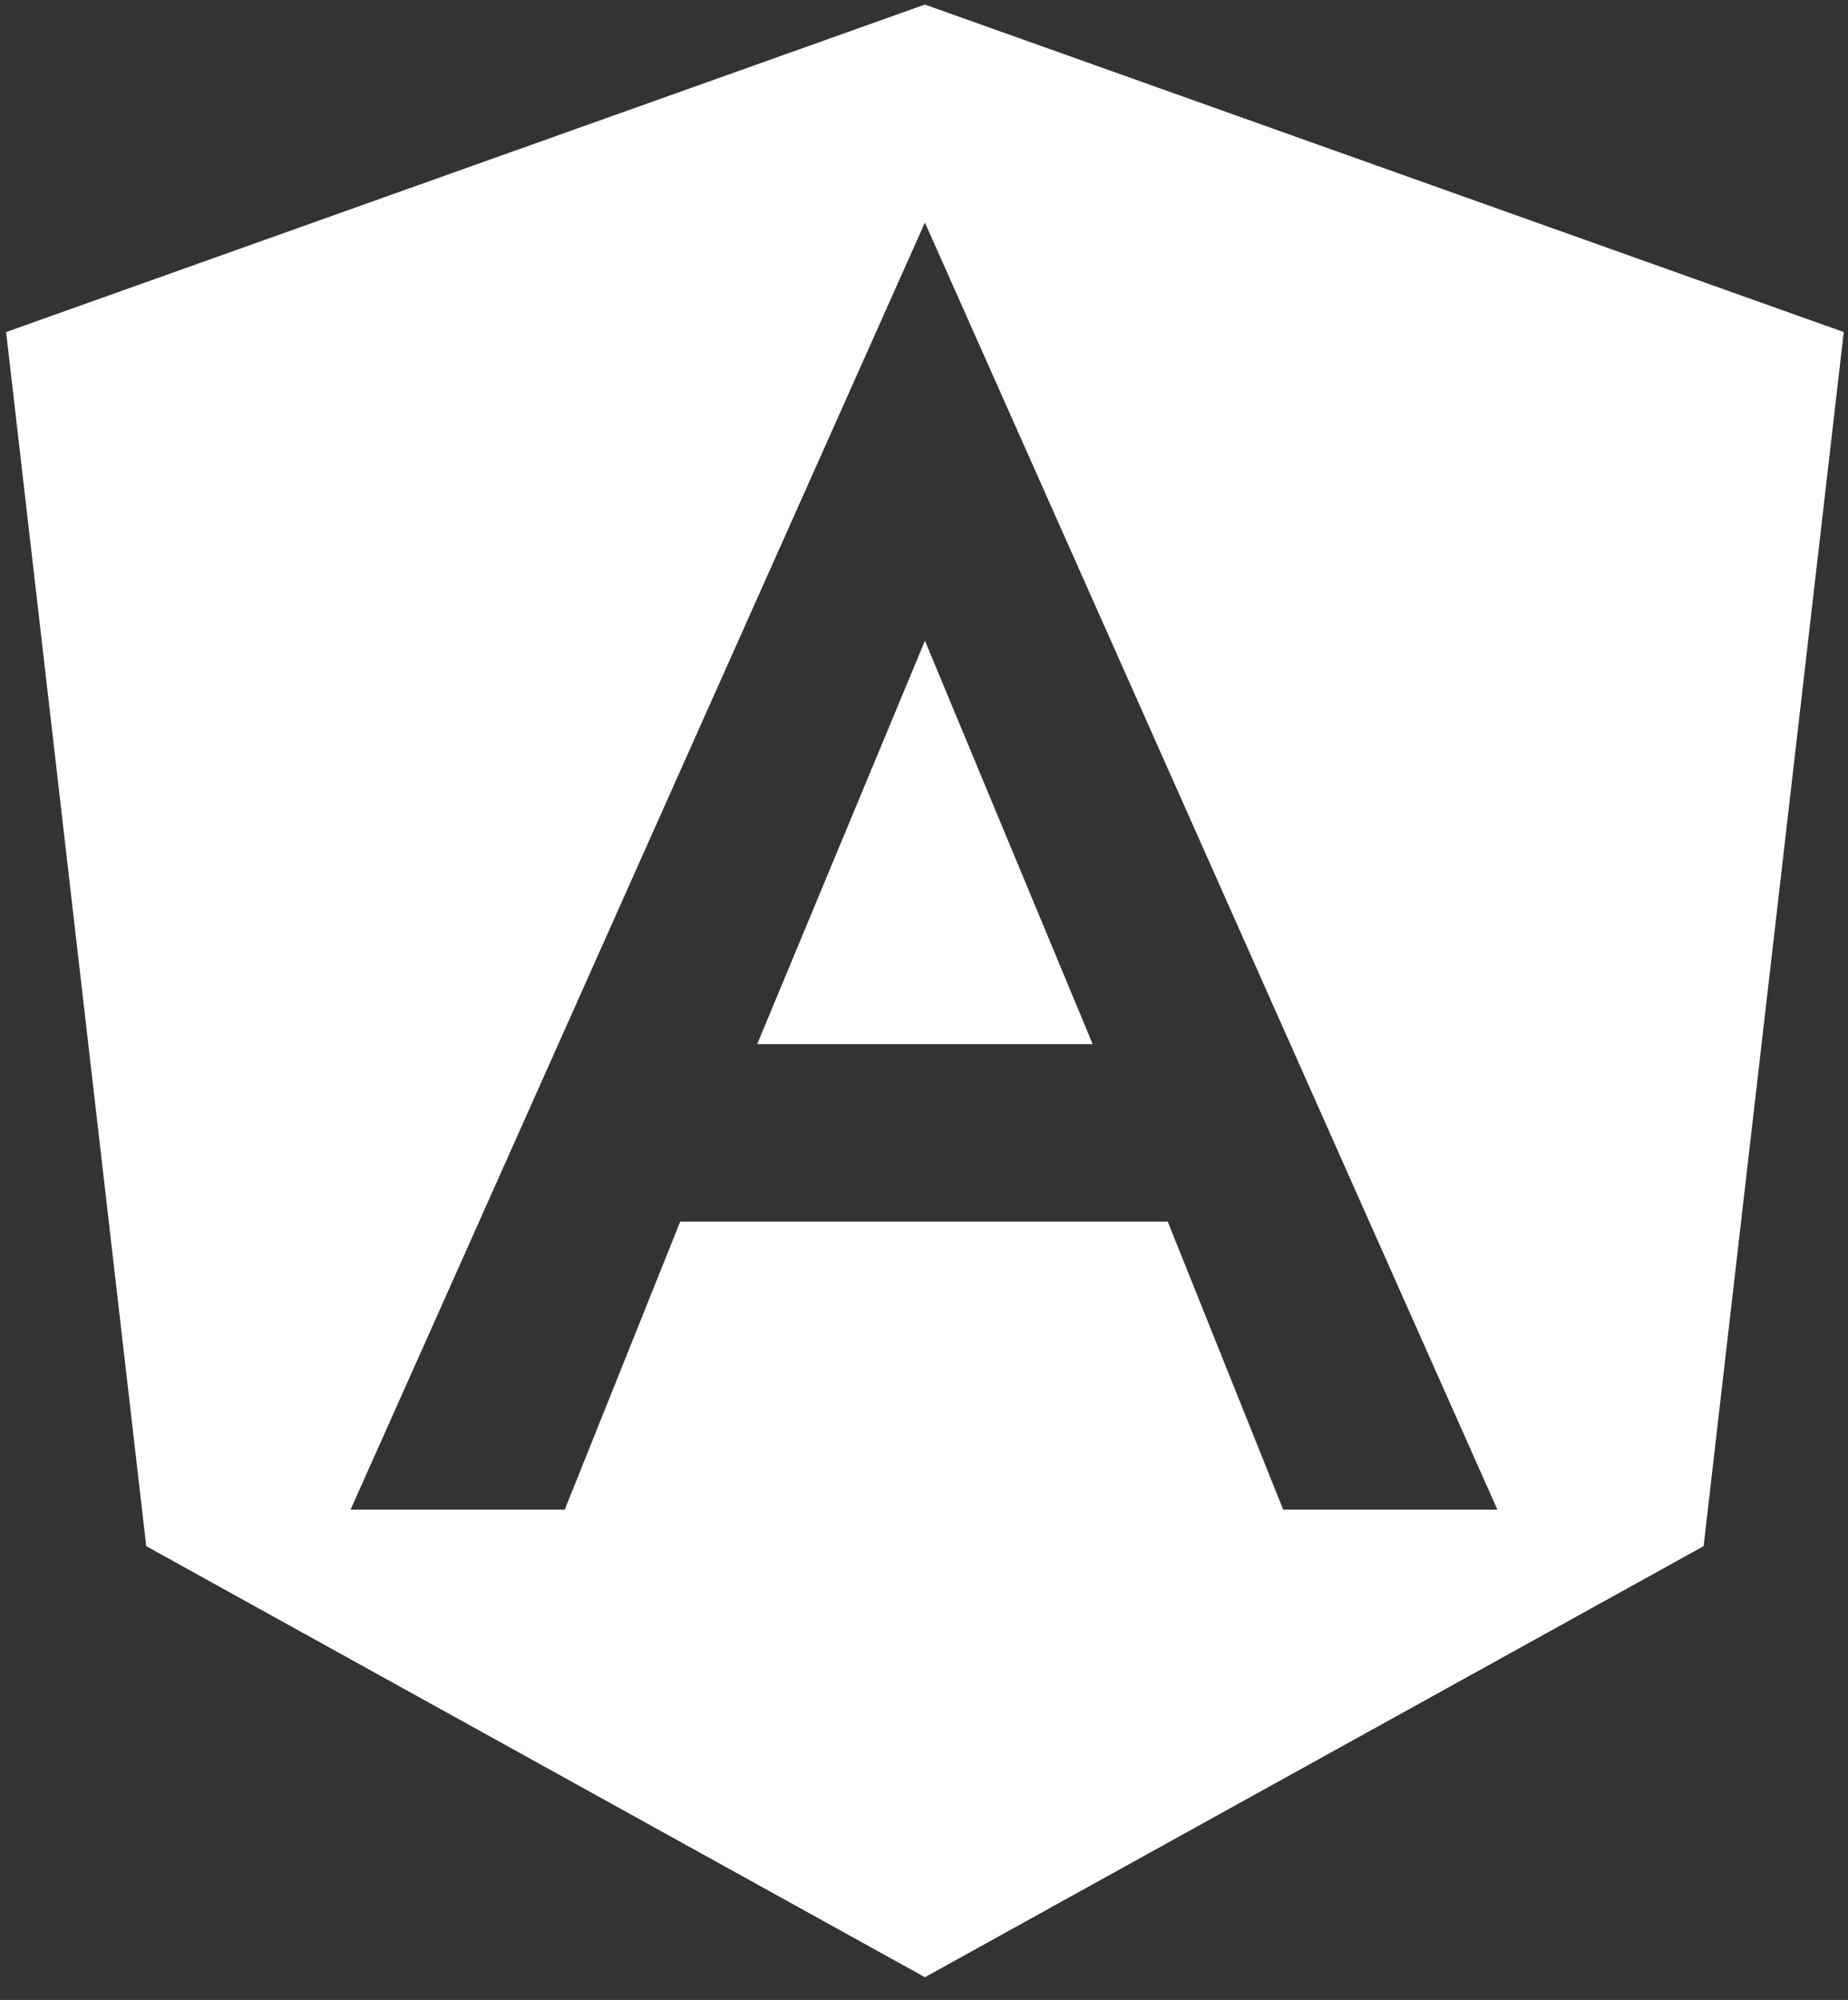 <svg width="61" height="66" xmlns="http://www.w3.org/2000/svg">
    <rect width="100%" height="100%" fill="#333333" stroke="none"/>
    <path d="M30.53.151l30.33 10.807-4.626 40.067L30.53 65.25 4.827 51.025.201 10.958 30.531.15zm0 7.194L11.572 49.82h7.069l3.811-9.504h16.094l3.811 9.504h7.07L30.53 7.345zm5.538 27.113H24.993l5.538-13.313 5.537 13.313z" fill="#FFF" fill-rule="nonzero"/>
</svg>
